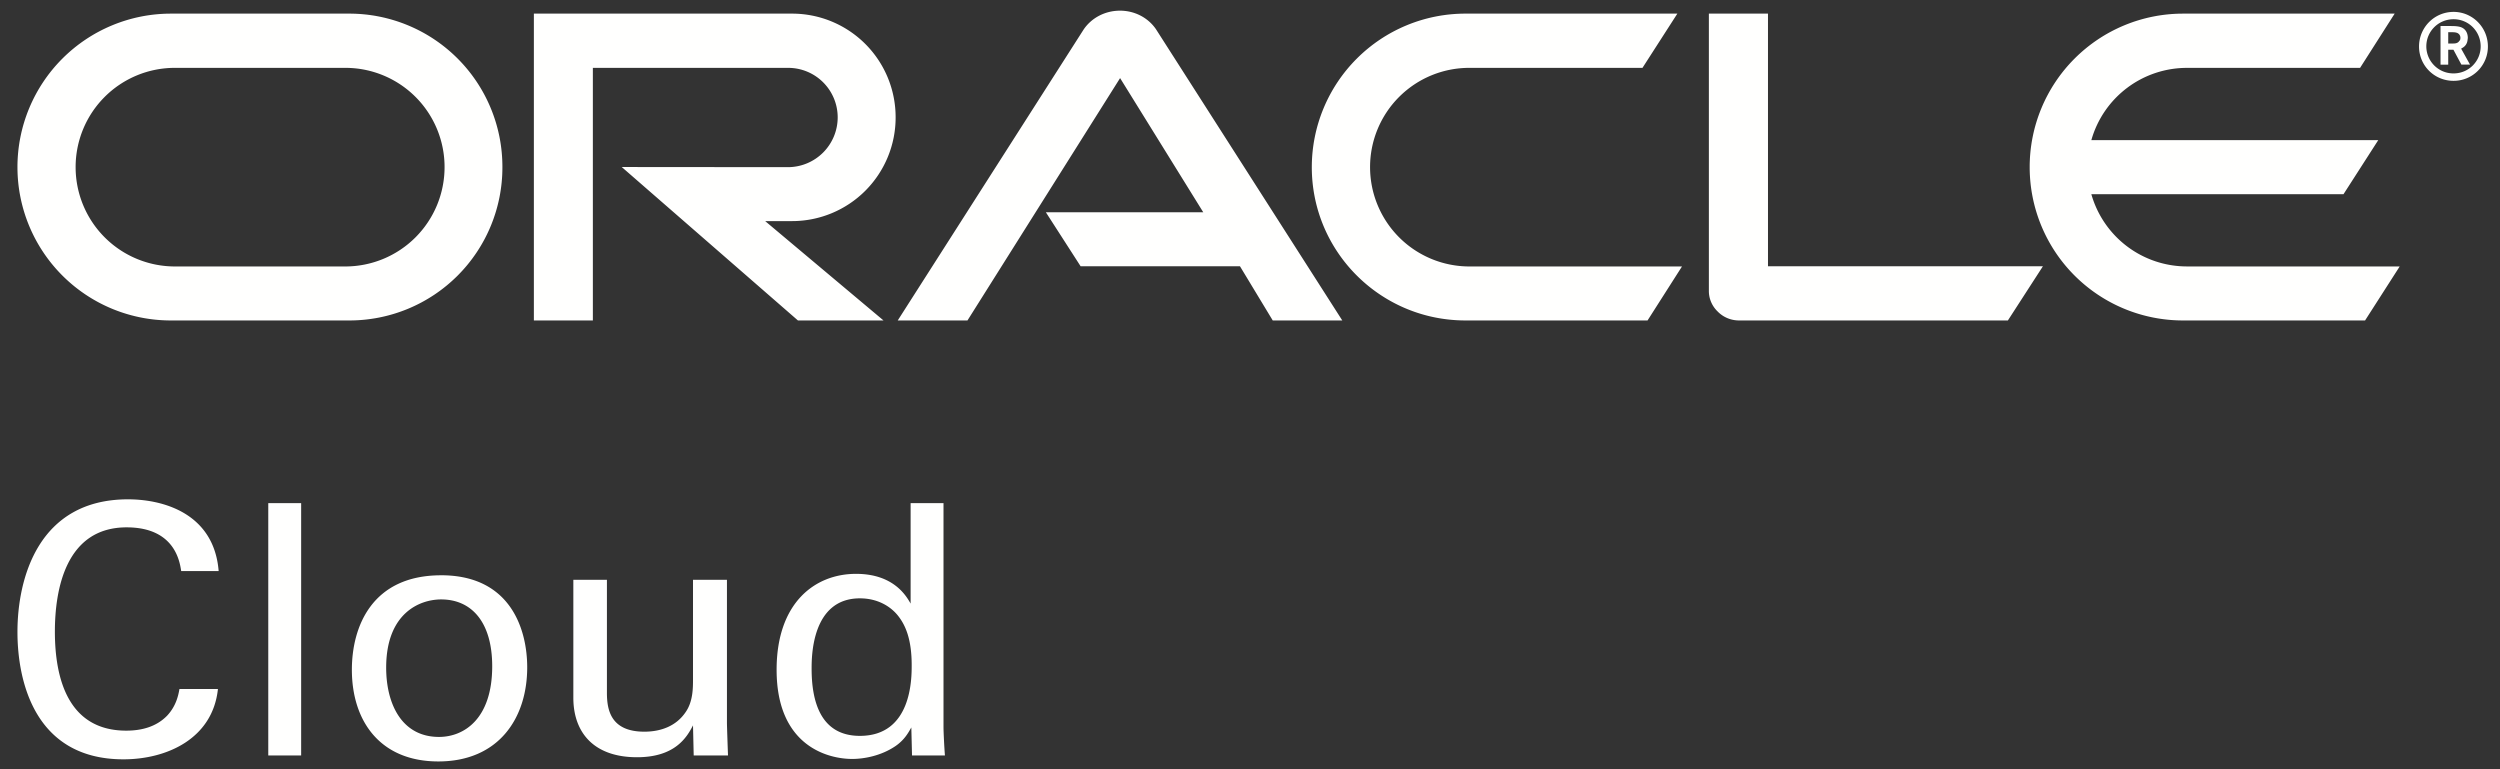 <svg xmlns="http://www.w3.org/2000/svg" width="104" height="32" viewBox="0 0 104 32">
    <rect x="0" y="0" width="104" height="32" fill="#333333" stroke="none"/>
    <g fill="#FFFFFE" fill-rule="evenodd">
        <path d="M102.044 1.81c.097 0 .201-.01.26-.104.042-.035.049-.082.049-.135 0-.09-.051-.16-.124-.197-.083-.034-.146-.034-.298-.034h-.085v.47h.198m-.113-.727c.215 0 .314.01.425.041.28.092.305.357.305.45 0 .02-.008.073-.017.132a.407.407 0 0 1-.198.28c-.019.011-.03.021-.063.036l.37.666h-.359l-.331-.619h-.217v.62h-.32V1.082h.405m.138 2.281c.791 0 1.428-.635 1.428-1.428 0-.793-.637-1.44-1.428-1.44-.8 0-1.437.647-1.437 1.44 0 .793.637 1.428 1.437 1.428m-1.134-1.434c0-.623.502-1.129 1.134-1.129.629 0 1.127.506 1.127 1.13 0 .62-.498 1.124-1.127 1.124a1.127 1.127 0 0 1-1.134-1.125m-9.957 9.155A4.137 4.137 0 0 1 87 8.08h10.489l1.446-2.25H87a4.13 4.13 0 0 1 3.978-3.006h7.201L99.618.567h-8.805a6.381 6.381 0 0 0-6.378 6.387 6.376 6.376 0 0 0 6.378 6.377h7.574l1.44-2.246h-8.849m-30.014 2.246h7.574l1.433-2.246h-8.839a4.133 4.133 0 0 1-4.137-4.13 4.127 4.127 0 0 1 4.137-4.132h7.195L69.778.567h-8.814a6.39 6.39 0 0 0-6.393 6.387c0 3.525 2.866 6.377 6.393 6.377M14.36 11.085H7.274a4.132 4.132 0 0 1-4.128-4.13 4.126 4.126 0 0 1 4.128-4.132h7.086a4.126 4.126 0 0 1 4.134 4.131 4.132 4.132 0 0 1-4.134 4.131m-7.249 2.246h7.418A6.365 6.365 0 0 0 20.9 6.954 6.37 6.37 0 0 0 14.529.567H7.111A6.385 6.385 0 0 0 .726 6.954a6.38 6.38 0 0 0 6.385 6.377m25.837-4.133a4.309 4.309 0 0 0 4.31-4.317 4.307 4.307 0 0 0-4.31-4.314H22.209v12.764h2.454V2.823h8.122a2.06 2.06 0 0 1 2.063 2.058 2.073 2.073 0 0 1-2.063 2.073l-6.921-.006 7.33 6.383h3.56l-4.923-4.133h1.117m40.6 1.88V.567h-2.459V12.11c0 .315.132.623.363.846.234.242.556.375.894.375h11.182l1.457-2.254H73.548m-30.04-2.246h6.548l-3.46-5.582-6.349 10.082h-2.901l7.731-12.1c.33-.49.897-.787 1.515-.787.606 0 1.162.287 1.493.766l7.754 12.121h-2.893l-1.363-2.254h-6.629l-1.446-2.246M37.372 25.633c-.291-.378-.829-.742-1.601-.742-2.008 0-2.008 2.431-2.008 2.926 0 1.295.335 2.795 2.008 2.795 2.155 0 2.155-2.373 2.155-2.94 0-1.063-.248-1.645-.554-2.039zm.51-4.702h1.368v9.331c0 .161.029.786.059 1.165H37.94l-.029-1.165c-.116.204-.276.51-.655.772-.597.408-1.31.538-1.805.538-.975 0-3.144-.509-3.144-3.71 0-2.782 1.587-3.99 3.304-3.99 1.573 0 2.096.931 2.271 1.237v-4.178zM25.248 24.12v4.702c0 .713.16 1.616 1.558 1.616.684 0 1.325-.233 1.717-.815.306-.437.306-1.005.306-1.368V24.12h1.412v5.94c0 .145.029.96.044 1.368h-1.427l-.029-1.252c-.262.51-.757 1.325-2.329 1.325-1.805 0-2.649-1.034-2.649-2.475V24.12h1.397zm-6.985 6.536c1.033 0 2.213-.742 2.213-2.94 0-1.82-.845-2.78-2.125-2.78-.874 0-2.286.553-2.286 2.838 0 1.5.641 2.882 2.198 2.882zm.088-6.725c2.925 0 3.581 2.3 3.581 3.828 0 2.141-1.209 3.917-3.698 3.917-2.417 0-3.596-1.675-3.596-3.814 0-1.806.845-3.93 3.713-3.93zm-7.191 7.497h1.368V20.931H11.16v10.496zm-3.622-7.67c-.058-.366-.248-1.82-2.271-1.82-2.533 0-2.984 2.59-2.984 4.337 0 1.98.568 4.12 2.969 4.12.641 0 1.252-.16 1.704-.627.379-.407.465-.859.509-1.106h1.601c-.218 2.067-2.125 2.926-3.93 2.926-3.698 0-4.41-3.26-4.41-5.299 0-2.212.858-5.517 4.599-5.517 1.485 0 3.581.597 3.771 2.985H7.538z"/>
    </g>
</svg>
